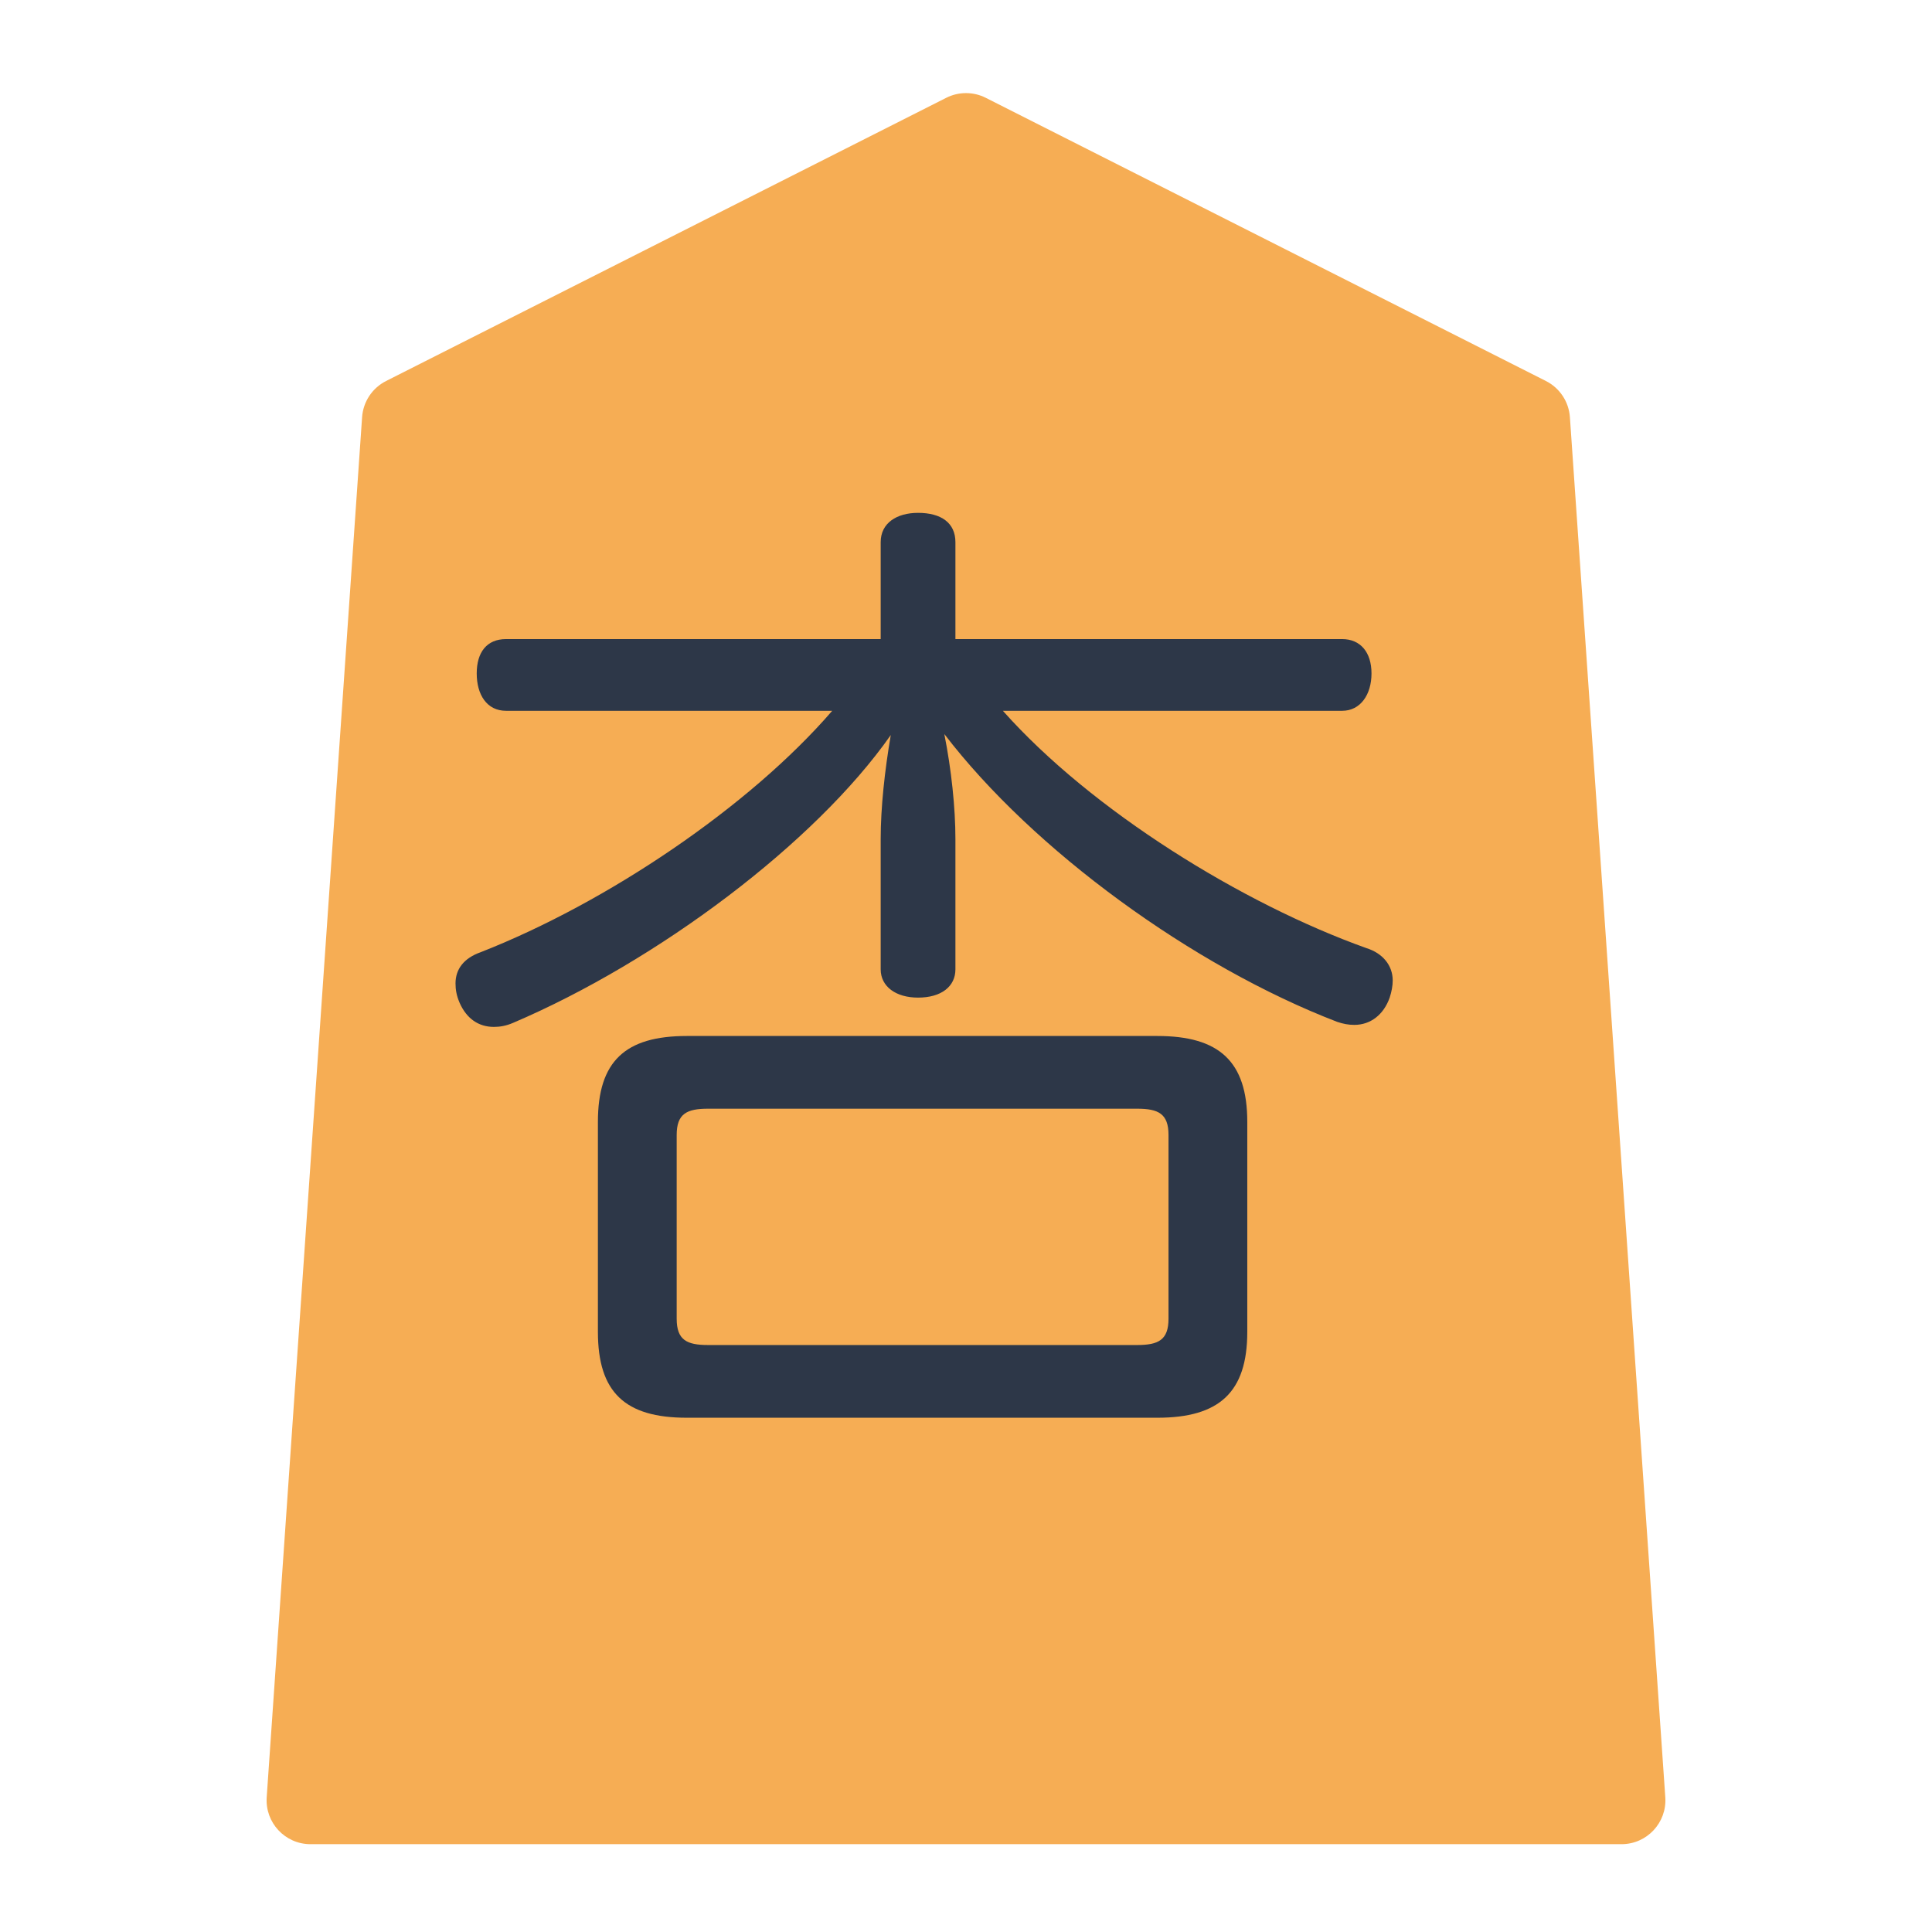<svg width="50" height="50" viewBox="0 0 72 88" fill="none" xmlns="http://www.w3.org/2000/svg">
<g filter="url(#filter0_d_4_170)">
<path d="M6.493 17.001C6.542 16.297 6.957 15.672 7.586 15.354L33.098 2.456C33.665 2.169 34.335 2.169 34.902 2.456L60.414 15.354C61.043 15.672 61.458 16.297 61.507 17.001L65.852 79.862C65.932 81.018 65.016 82 63.857 82H4.143C2.984 82 2.068 81.018 2.148 79.862L6.493 17.001Z" fill="#F6AD54"/>
</g>
<path d="M29.906 32.376H15.048C14.174 32.376 13.714 31.64 13.714 30.674C13.714 29.708 14.174 29.11 15.048 29.11H32.114V24.694C32.114 23.82 32.85 23.36 33.816 23.36C34.874 23.36 35.518 23.82 35.518 24.694V29.11H53.136C53.964 29.11 54.47 29.708 54.47 30.674C54.47 31.64 53.964 32.376 53.136 32.376H37.68C41.728 36.93 48.582 41.162 54.24 43.186C54.976 43.416 55.436 43.968 55.436 44.658C55.436 44.888 55.39 45.164 55.298 45.44C55.022 46.222 54.424 46.682 53.688 46.682C53.412 46.682 53.182 46.636 52.906 46.544C46.328 44.014 39.06 38.724 35.012 33.434C35.334 35.044 35.518 36.792 35.518 38.218V44.152C35.518 44.934 34.874 45.44 33.816 45.44C32.804 45.44 32.114 44.934 32.114 44.152V38.218C32.114 36.792 32.298 35.09 32.574 33.48C29.124 38.402 21.948 43.784 15.37 46.59C15.048 46.728 14.772 46.774 14.496 46.774C13.806 46.774 13.254 46.406 12.932 45.67C12.794 45.348 12.748 45.072 12.748 44.796C12.748 44.152 13.116 43.646 13.898 43.37C19.648 41.116 26.134 36.746 29.906 32.376ZM23.282 47.188H44.718C47.524 47.188 48.812 48.338 48.812 51.098V60.666C48.812 63.426 47.524 64.576 44.718 64.576H23.282C20.476 64.576 19.234 63.426 19.234 60.666V51.098C19.234 48.338 20.476 47.188 23.282 47.188ZM24.248 61.264H43.798C44.764 61.264 45.224 61.034 45.224 60.068V51.696C45.224 50.73 44.764 50.5 43.798 50.5H24.248C23.282 50.5 22.822 50.73 22.822 51.696V60.068C22.822 61.034 23.282 61.264 24.248 61.264Z" fill="#2D3748"/>
<defs>
<filter id="filter0_d_4_170" x="0.143" y="0.241" width="71.714" height="87.759" filterUnits="userSpaceOnUse" color-interpolation-filters="sRGB">
<feFlood flood-opacity="0" result="BackgroundImageFix"/>
<feColorMatrix in="SourceAlpha" type="matrix" values="0 0 0 0 0 0 0 0 0 0 0 0 0 0 0 0 0 0 127 0" result="hardAlpha"/>
<feOffset dx="2" dy="2"/>
<feGaussianBlur stdDeviation="2"/>
<feComposite in2="hardAlpha" operator="out"/>
<feColorMatrix type="matrix" values="0 0 0 0 0 0 0 0 0 0 0 0 0 0 0 0 0 0 0.25 0"/>
<feBlend mode="normal" in2="BackgroundImageFix" result="effect1_dropShadow_4_170"/>
<feBlend mode="normal" in="SourceGraphic" in2="effect1_dropShadow_4_170" result="shape"/>
</filter>
</defs>
</svg>
